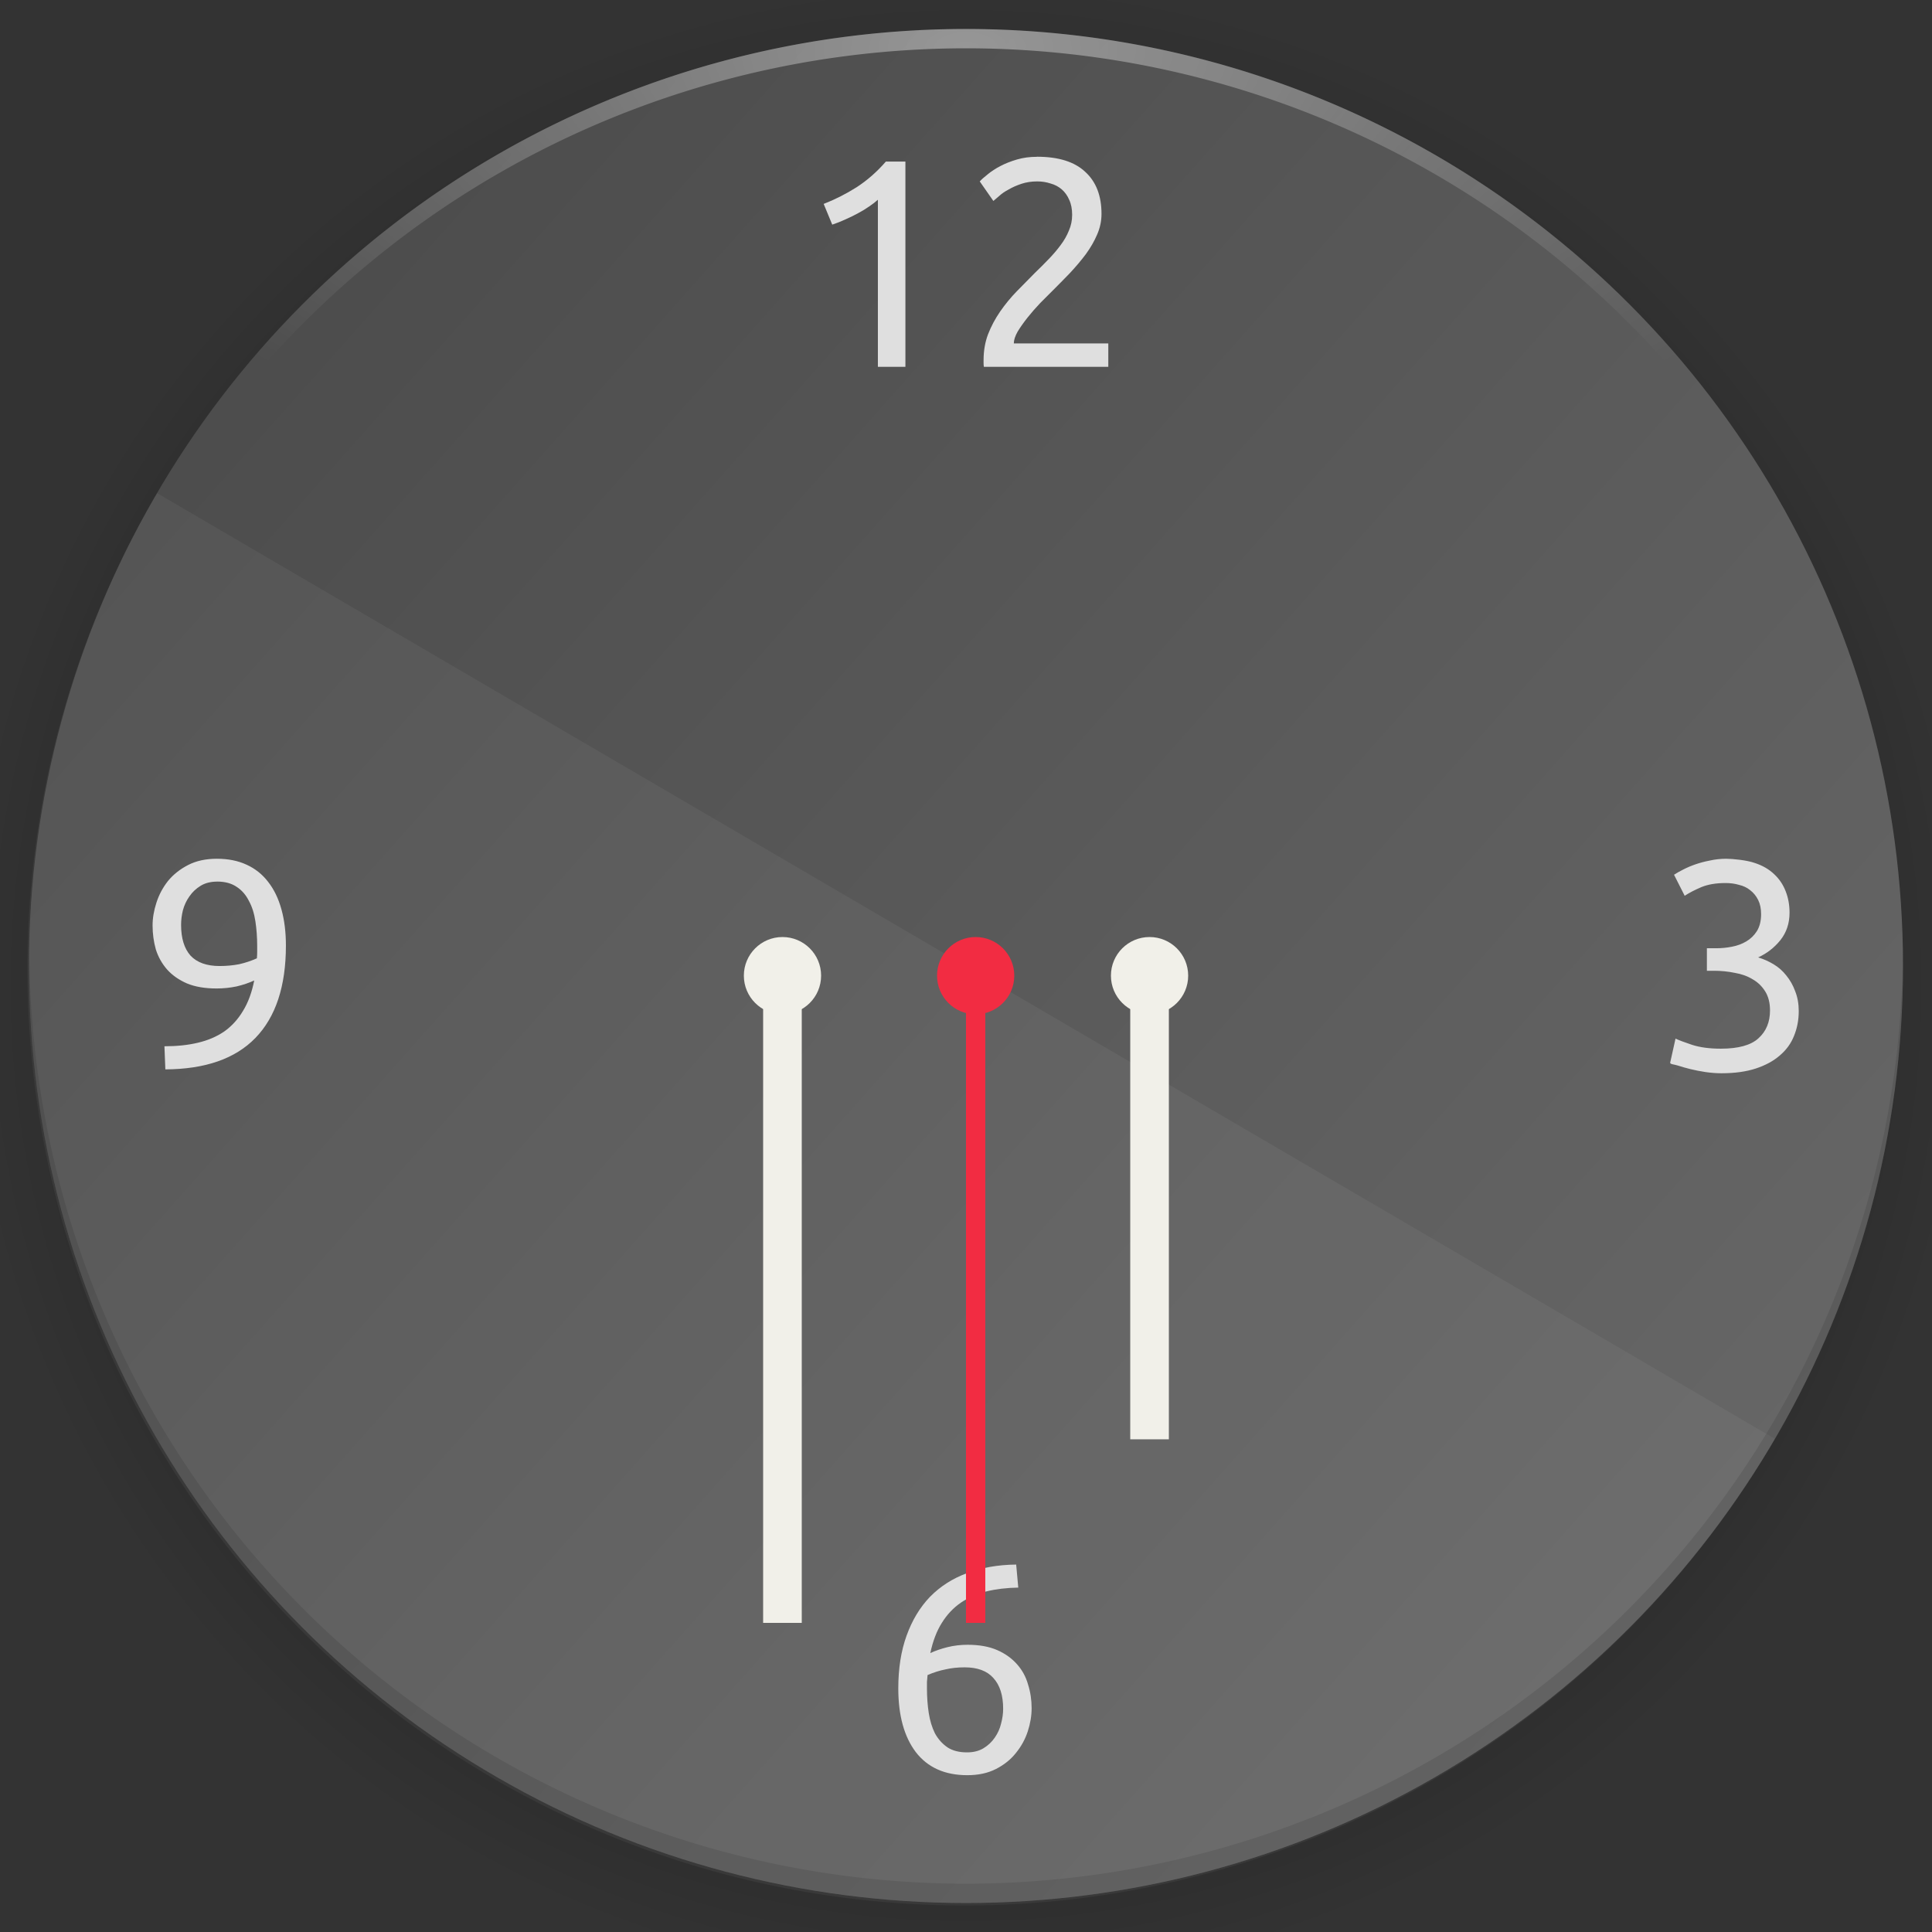 <?xml version="1.0" encoding="UTF-8" standalone="no"?>
<!-- Created with Inkscape (http://www.inkscape.org/) -->

<svg
   width="200"
   height="200"
   viewBox="0 0 52.917 52.917"
   version="1.1"
   id="svg5"
   inkscape:version="1.2 (dc2aedaf03, 2022-05-15)"
   sodipodi:docname="clock.svg"
   xmlns:inkscape="http://www.inkscape.org/namespaces/inkscape"
   xmlns:sodipodi="http://sodipodi.sourceforge.net/DTD/sodipodi-0.dtd"
   xmlns:xlink="http://www.w3.org/1999/xlink"
   xmlns="http://www.w3.org/2000/svg"
   xmlns:svg="http://www.w3.org/2000/svg">
  <rect x="0" y="0" width="52.917" height="52.917" fill="#333333" stroke="none"/>
  <sodipodi:namedview
     id="namedview7"
     pagecolor="#8d8d8d"
     bordercolor="#828282"
     borderopacity="0.247"
     inkscape:showpageshadow="2"
     inkscape:pageopacity="0"
     inkscape:pagecheckerboard="0"
     inkscape:deskcolor="#5b5b5b"
     inkscape:document-units="px"
     showgrid="false"
     inkscape:zoom="2.8284271"
     inkscape:cx="44.017397"
     inkscape:cy="174.12505"
     inkscape:window-width="1920"
     inkscape:window-height="1006"
     inkscape:window-x="0"
     inkscape:window-y="0"
     inkscape:window-maximized="1"
     inkscape:current-layer="HourHand" />
  <defs
     id="defs2">
    <linearGradient
       inkscape:collect="always"
       id="linearGradient28421">
      <stop
         style="stop-color:#000000;stop-opacity:1;"
         offset="0"
         id="stop28417" />
      <stop
         style="stop-color:#000000;stop-opacity:0;"
         offset="1"
         id="stop28419" />
    </linearGradient>
    <linearGradient
       inkscape:collect="always"
       id="linearGradient5239">
      <stop
         style="stop-color:#ffffff;stop-opacity:1;"
         offset="0"
         id="stop5235" />
      <stop
         style="stop-color:#ffffff;stop-opacity:0;"
         offset="1"
         id="stop5237" />
    </linearGradient>
    <linearGradient
       inkscape:collect="always"
       id="linearGradient2978">
      <stop
         style="stop-color:#666666;stop-opacity:1;"
         offset="0"
         id="stop2974" />
      <stop
         style="stop-color:#4d4d4d;stop-opacity:1;"
         offset="1"
         id="stop2976" />
    </linearGradient>
    <linearGradient
       inkscape:collect="always"
       xlink:href="#linearGradient2978"
       id="linearGradient2980"
       x1="48.303"
       y1="40.427"
       x2="10.43"
       y2="6.754"
       gradientUnits="userSpaceOnUse" />
    <radialGradient
       inkscape:collect="always"
       xlink:href="#linearGradient5239"
       id="radialGradient5241"
       cx="26.458"
       cy="-10.859"
       fx="26.458"
       fy="-10.859"
       r="25.665"
       gradientTransform="matrix(1,0,0,0.505,0,6.808)"
       gradientUnits="userSpaceOnUse" />
    <radialGradient
       inkscape:collect="always"
       xlink:href="#linearGradient28421"
       id="radialGradient28423"
       cx="26.458"
       cy="26.987"
       fx="26.458"
       fy="26.987"
       r="27.517"
       gradientUnits="userSpaceOnUse" />
  </defs>
  <g
     id="ClockFace">
    <path
       id="path28370"
       style="opacity:1;fill:url(#radialGradient28423);fill-opacity:1;stroke-width:0.529;stroke-linecap:square;stroke-linejoin:round"
       d="M 26.458 -0.529 A 27.517 27.517 0 0 0 -1.058 26.987 A 27.517 27.517 0 0 0 26.458 54.504 A 27.517 27.517 0 0 0 53.975 26.987 A 27.517 27.517 0 0 0 26.458 -0.529 z M 26.458 0.794 A 25.665 25.665 0 0 1 52.123 26.458 A 25.665 25.665 0 0 1 26.458 52.123 A 25.665 25.665 0 0 1 0.794 26.458 A 25.665 25.665 0 0 1 26.458 0.794 z " />
    <circle
       style="fill:url(#linearGradient2980);stroke-width:0.524;stroke-linecap:square;stroke-linejoin:round;fill-opacity:1"
       id="path184"
       cx="26.458"
       cy="26.458"
       r="25.665" />
    <path
       id="rect1033"
       style="opacity:0.05;fill:#ffffff;stroke-width:2.281;stroke-linecap:round;stroke-linejoin:round"
       d="M 4.305,13.509 A 25.665,25.665 0 0 0 0.751,26.526 25.665,25.665 0 0 0 26.416,52.191 25.665,25.665 0 0 0 48.612,39.408 Z" />
    <path
       id="path5248"
       style="font-size:8.114px;font-family:Ubuntu;-inkscape-font-specification:Ubuntu;text-align:center;text-anchor:middle;fill:#dfdfdf;fill-opacity:1;stroke-width:1.377;stroke-linecap:square;stroke-linejoin:round"
       d="m 28.401,4.295 c -0.195,0 -0.376,0.024 -0.544,0.073 -0.168,0.049 -0.319,0.108 -0.454,0.179 -0.135,0.07 -0.251,0.146 -0.349,0.227 -0.097,0.076 -0.17,0.141 -0.219,0.195 l 0.373,0.535 c 0.038,-0.032 0.092,-0.078 0.162,-0.138 0.07,-0.065 0.157,-0.124 0.26,-0.178 0.103,-0.06 0.219,-0.111 0.349,-0.154 0.13,-0.043 0.273,-0.065 0.43,-0.065 0.13,0 0.252,0.019 0.365,0.057 0.119,0.032 0.221,0.087 0.308,0.162 0.087,0.076 0.154,0.17 0.203,0.284 0.054,0.114 0.081,0.252 0.081,0.414 0,0.151 -0.03,0.295 -0.089,0.43 -0.054,0.135 -0.129,0.268 -0.227,0.398 -0.092,0.124 -0.2,0.252 -0.325,0.381 -0.119,0.124 -0.246,0.252 -0.381,0.381 -0.162,0.162 -0.327,0.33 -0.495,0.503 -0.168,0.173 -0.319,0.357 -0.454,0.552 -0.135,0.195 -0.246,0.403 -0.333,0.625 -0.081,0.216 -0.122,0.452 -0.122,0.706 v 0.089 c 0,0.032 0.003,0.065 0.008,0.097 h 3.408 V 9.407 h -2.588 c 0,-0.092 0.035,-0.2 0.105,-0.325 0.076,-0.124 0.168,-0.254 0.276,-0.39 0.108,-0.135 0.222,-0.265 0.341,-0.39 l 0.325,-0.325 c 0.162,-0.162 0.325,-0.327 0.487,-0.495 0.162,-0.173 0.308,-0.346 0.438,-0.519 0.13,-0.179 0.233,-0.357 0.309,-0.536 0.081,-0.184 0.121,-0.373 0.121,-0.568 0,-0.498 -0.148,-0.881 -0.446,-1.152 -0.292,-0.276 -0.733,-0.414 -1.323,-0.414 z M 24.264,4.425 C 24.02,4.706 23.752,4.941 23.46,5.13 23.168,5.314 22.868,5.466 22.56,5.585 l 0.235,0.568 c 0.114,-0.038 0.23,-0.084 0.349,-0.138 0.124,-0.054 0.241,-0.111 0.349,-0.17 0.114,-0.06 0.217,-0.122 0.309,-0.187 0.097,-0.065 0.178,-0.128 0.243,-0.187 v 4.576 h 0.754 V 4.425 Z M 5.94,23.521 c -0.303,0 -0.565,0.057 -0.787,0.171 -0.222,0.114 -0.406,0.26 -0.552,0.438 -0.141,0.179 -0.246,0.376 -0.316,0.592 -0.07,0.216 -0.106,0.425 -0.106,0.625 0,0.227 0.03,0.446 0.089,0.657 0.065,0.206 0.168,0.389 0.309,0.551 0.141,0.157 0.322,0.284 0.544,0.381 0.222,0.092 0.492,0.138 0.811,0.138 0.189,0 0.373,-0.019 0.552,-0.057 0.179,-0.043 0.338,-0.097 0.479,-0.162 -0.065,0.33 -0.168,0.609 -0.309,0.836 -0.135,0.227 -0.306,0.414 -0.511,0.56 -0.206,0.141 -0.446,0.244 -0.722,0.309 -0.27,0.065 -0.576,0.097 -0.917,0.097 l 0.025,0.633 C 5.621,29.285 6.443,28.998 6.995,28.43 7.552,27.856 7.831,27.013 7.831,25.899 7.831,25.531 7.79,25.201 7.709,24.909 7.627,24.611 7.506,24.36 7.344,24.154 7.187,23.949 6.99,23.791 6.752,23.683 6.519,23.575 6.249,23.521 5.94,23.521 Z m 41.346,0 c -0.157,0 -0.308,0.016 -0.454,0.049 -0.141,0.027 -0.273,0.062 -0.397,0.105 -0.124,0.043 -0.238,0.092 -0.341,0.146 -0.097,0.049 -0.178,0.095 -0.243,0.138 l 0.292,0.576 c 0.124,-0.081 0.276,-0.16 0.454,-0.236 0.184,-0.076 0.405,-0.113 0.665,-0.113 0.13,0 0.252,0.016 0.365,0.049 0.119,0.027 0.222,0.075 0.309,0.146 0.092,0.07 0.165,0.16 0.219,0.268 0.054,0.108 0.081,0.238 0.081,0.389 0,0.184 -0.038,0.338 -0.114,0.463 -0.076,0.119 -0.173,0.214 -0.292,0.284 -0.119,0.07 -0.251,0.119 -0.397,0.146 -0.141,0.027 -0.279,0.041 -0.414,0.041 h -0.268 v 0.617 h 0.195 c 0.195,0 0.384,0.019 0.568,0.057 0.189,0.032 0.354,0.092 0.495,0.179 0.141,0.081 0.254,0.192 0.341,0.332 0.087,0.141 0.13,0.314 0.13,0.519 0,0.319 -0.106,0.573 -0.317,0.763 -0.206,0.189 -0.549,0.284 -1.03,0.284 -0.308,0 -0.571,-0.035 -0.787,-0.105 -0.211,-0.07 -0.362,-0.127 -0.454,-0.171 l -0.146,0.657 c -0.011,0.047 0.113,0.049 0.211,0.081 0.097,0.032 0.211,0.065 0.341,0.097 0.13,0.032 0.268,0.059 0.414,0.081 0.151,0.022 0.298,0.033 0.438,0.033 0.362,0 0.676,-0.043 0.941,-0.13 0.265,-0.087 0.484,-0.206 0.657,-0.357 0.179,-0.151 0.308,-0.33 0.389,-0.535 0.087,-0.211 0.13,-0.438 0.13,-0.682 0,-0.2 -0.033,-0.381 -0.098,-0.544 -0.059,-0.162 -0.141,-0.306 -0.243,-0.43 -0.097,-0.124 -0.214,-0.227 -0.349,-0.308 -0.135,-0.081 -0.276,-0.143 -0.422,-0.187 0.238,-0.108 0.441,-0.265 0.608,-0.471 0.168,-0.211 0.252,-0.462 0.252,-0.754 0,-0.211 -0.035,-0.406 -0.105,-0.584 C 48.839,24.23 48.734,24.073 48.593,23.943 48.452,23.808 48.274,23.705 48.058,23.635 47.841,23.559 47.459,23.522 47.287,23.521 Z M 5.948,24.146 c 0.216,0 0.395,0.049 0.536,0.146 0.141,0.092 0.251,0.219 0.332,0.381 0.087,0.157 0.146,0.343 0.179,0.56 0.032,0.211 0.049,0.433 0.049,0.666 v 0.178 c 0,0.054 -0.003,0.111 -0.008,0.171 -0.157,0.07 -0.319,0.124 -0.487,0.162 -0.168,0.032 -0.346,0.049 -0.535,0.049 -0.352,0 -0.617,-0.095 -0.795,-0.284 -0.173,-0.195 -0.259,-0.476 -0.259,-0.843 0,-0.13 0.016,-0.263 0.049,-0.398 0.038,-0.141 0.097,-0.268 0.178,-0.381 0.081,-0.119 0.184,-0.216 0.309,-0.292 0.124,-0.076 0.276,-0.114 0.454,-0.114 z M 27.833,42.853 c -0.498,0.005 -0.946,0.084 -1.347,0.235 -0.395,0.146 -0.733,0.362 -1.014,0.649 -0.276,0.287 -0.489,0.641 -0.641,1.063 -0.151,0.417 -0.227,0.898 -0.227,1.444 0,0.741 0.16,1.323 0.479,1.745 0.325,0.422 0.795,0.633 1.412,0.633 0.303,0 0.565,-0.057 0.787,-0.171 0.222,-0.114 0.403,-0.259 0.544,-0.438 0.146,-0.179 0.254,-0.376 0.325,-0.593 0.07,-0.216 0.105,-0.427 0.105,-0.633 0,-0.227 -0.033,-0.444 -0.098,-0.649 -0.059,-0.211 -0.16,-0.395 -0.3,-0.552 -0.141,-0.162 -0.322,-0.292 -0.544,-0.39 -0.222,-0.097 -0.492,-0.146 -0.811,-0.146 -0.189,0 -0.373,0.021 -0.551,0.065 -0.173,0.043 -0.33,0.097 -0.471,0.162 0.07,-0.33 0.176,-0.606 0.316,-0.827 0.141,-0.227 0.314,-0.411 0.519,-0.552 0.206,-0.141 0.439,-0.244 0.698,-0.309 0.265,-0.065 0.557,-0.1 0.876,-0.105 z m -1.412,2.815 c 0.352,0 0.614,0.097 0.787,0.292 0.179,0.195 0.268,0.476 0.268,0.844 0,0.13 -0.019,0.265 -0.057,0.406 -0.032,0.135 -0.089,0.262 -0.171,0.381 -0.081,0.119 -0.184,0.216 -0.309,0.292 -0.124,0.076 -0.276,0.114 -0.454,0.114 -0.216,0 -0.395,-0.046 -0.535,-0.138 -0.141,-0.097 -0.255,-0.225 -0.341,-0.381 -0.081,-0.162 -0.138,-0.349 -0.171,-0.56 -0.032,-0.211 -0.049,-0.435 -0.049,-0.673 v -0.179 c 0.005,-0.065 0.011,-0.127 0.017,-0.187 0.162,-0.07 0.325,-0.122 0.487,-0.154 0.162,-0.038 0.338,-0.057 0.527,-0.057 z"
       sodipodi:nodetypes="csscccccsscscsccccsscsscccccscscccscscsccccccccccsscsscccsccccccccscccsscsccccsccsscscsccsccsscscccsscssccsccsccscccsccccssccscsccsscccsscsscssccsscccscccscscsssccsscccsccsc" />
    <path
       id="path5004"
       style="opacity:0.1;fill:#000000;fill-opacity:1;stroke-width:0.529;stroke-linecap:square;stroke-linejoin:round"
       d="M 52.118 26.061 A 25.665 25.665 0 0 1 26.458 51.594 A 25.665 25.665 0 0 1 0.804 26.194 A 25.665 25.665 0 0 0 0.794 26.458 A 25.665 25.665 0 0 0 26.458 52.123 A 25.665 25.665 0 0 0 52.123 26.458 A 25.665 25.665 0 0 0 52.118 26.061 z " />
    <path
       id="path5034"
       style="opacity:0.4;fill:url(#radialGradient5241);fill-opacity:1;stroke-width:1.091;stroke-linecap:square;stroke-linejoin:round"
       d="M 26.458 0.794 A 25.665 25.665 0 0 0 0.794 26.458 A 25.665 25.665 0 0 0 0.804 26.723 A 25.665 25.665 0 0 1 26.458 1.323 A 25.665 25.665 0 0 1 52.118 26.591 A 25.665 25.665 0 0 0 52.123 26.458 A 25.665 25.665 0 0 0 26.458 0.794 z " />
  </g>
  <g
     id="SecondHand">
    <rect
       style="opacity:1;fill:none;fill-opacity:1;stroke-width:0.529;stroke-linecap:square;stroke-linejoin:round"
       id="rect12396"
       width="2.117"
       height="21.431"
       x="25.665"
       y="25.665" />
    <circle
       style="opacity:1;fill:#f22c42;fill-opacity:1;stroke-width:0.235;stroke-linecap:square;stroke-linejoin:round"
       id="path5401"
       cx="26.723"
       cy="26.723"
       r="1.058" />
    <rect
       style="opacity:1;fill:#f22c42;fill-opacity:1;stroke-width:0.374;stroke-linecap:square;stroke-linejoin:round"
       id="rect9482"
       width="0.529"
       height="17.727"
       x="26.458"
       y="26.723" />
  </g>
  <g
     id="MinuteHand"
     transform="translate(-11.301)">
    <rect
       style="opacity:1;fill:none;fill-opacity:1;stroke-width:0.648;stroke-linecap:square;stroke-linejoin:round"
       id="rect19764"
       width="3.175"
       height="22.49"
       x="31.145"
       y="25.135" />
    <circle
       style="opacity:1;fill:#f1f0e9;fill-opacity:1;stroke-width:0.529;stroke-linecap:square;stroke-linejoin:round"
       id="path12392"
       cx="32.733"
       cy="26.723"
       r="1.058" />
    <path
       id="rect12394"
       style="opacity:1;fill:#f1f0e9;fill-opacity:1;stroke-width:0.529;stroke-linecap:square;stroke-linejoin:round"
       d="m 32.203,27.11 v 17.34 h 1.058 v -17.34 c -0.161,0.093 -0.343,0.142 -0.529,0.142 -0.186,6e-5 -0.368,-0.049 -0.529,-0.142 z"
       sodipodi:nodetypes="cccccc" />
  </g>
  <g
     id="HourHand"
     inkscape:label="HourHand"
     transform="translate(-3.076,-3.298)">
    <rect
       style="opacity:1;fill:none;fill-opacity:1;stroke-width:0.529;stroke-linecap:square;stroke-linejoin:round"
       id="rect19825"
       width="4.762"
       height="16.933"
       x="32.18"
       y="27.64" />
    <circle
       style="opacity:1;fill:#f1f0e9;fill-opacity:1;stroke-width:0.529;stroke-linecap:square;stroke-linejoin:round"
       id="path23928"
       cx="34.562"
       cy="30.021"
       r="1.058" />
    <path
       id="rect20303"
       style="fill:#f1f0e9;fill-opacity:1;stroke-width:0.307;stroke-linecap:square;stroke-linejoin:round"
       d="m 34.033,30.408 v 12.313 h 1.058 V 30.408 c -0.161,0.093 -0.343,0.142 -0.529,0.142 -0.186,-9.7e-5 -0.368,-0.049 -0.529,-0.142 z"
       sodipodi:nodetypes="cccccc" />
  </g>
</svg>
